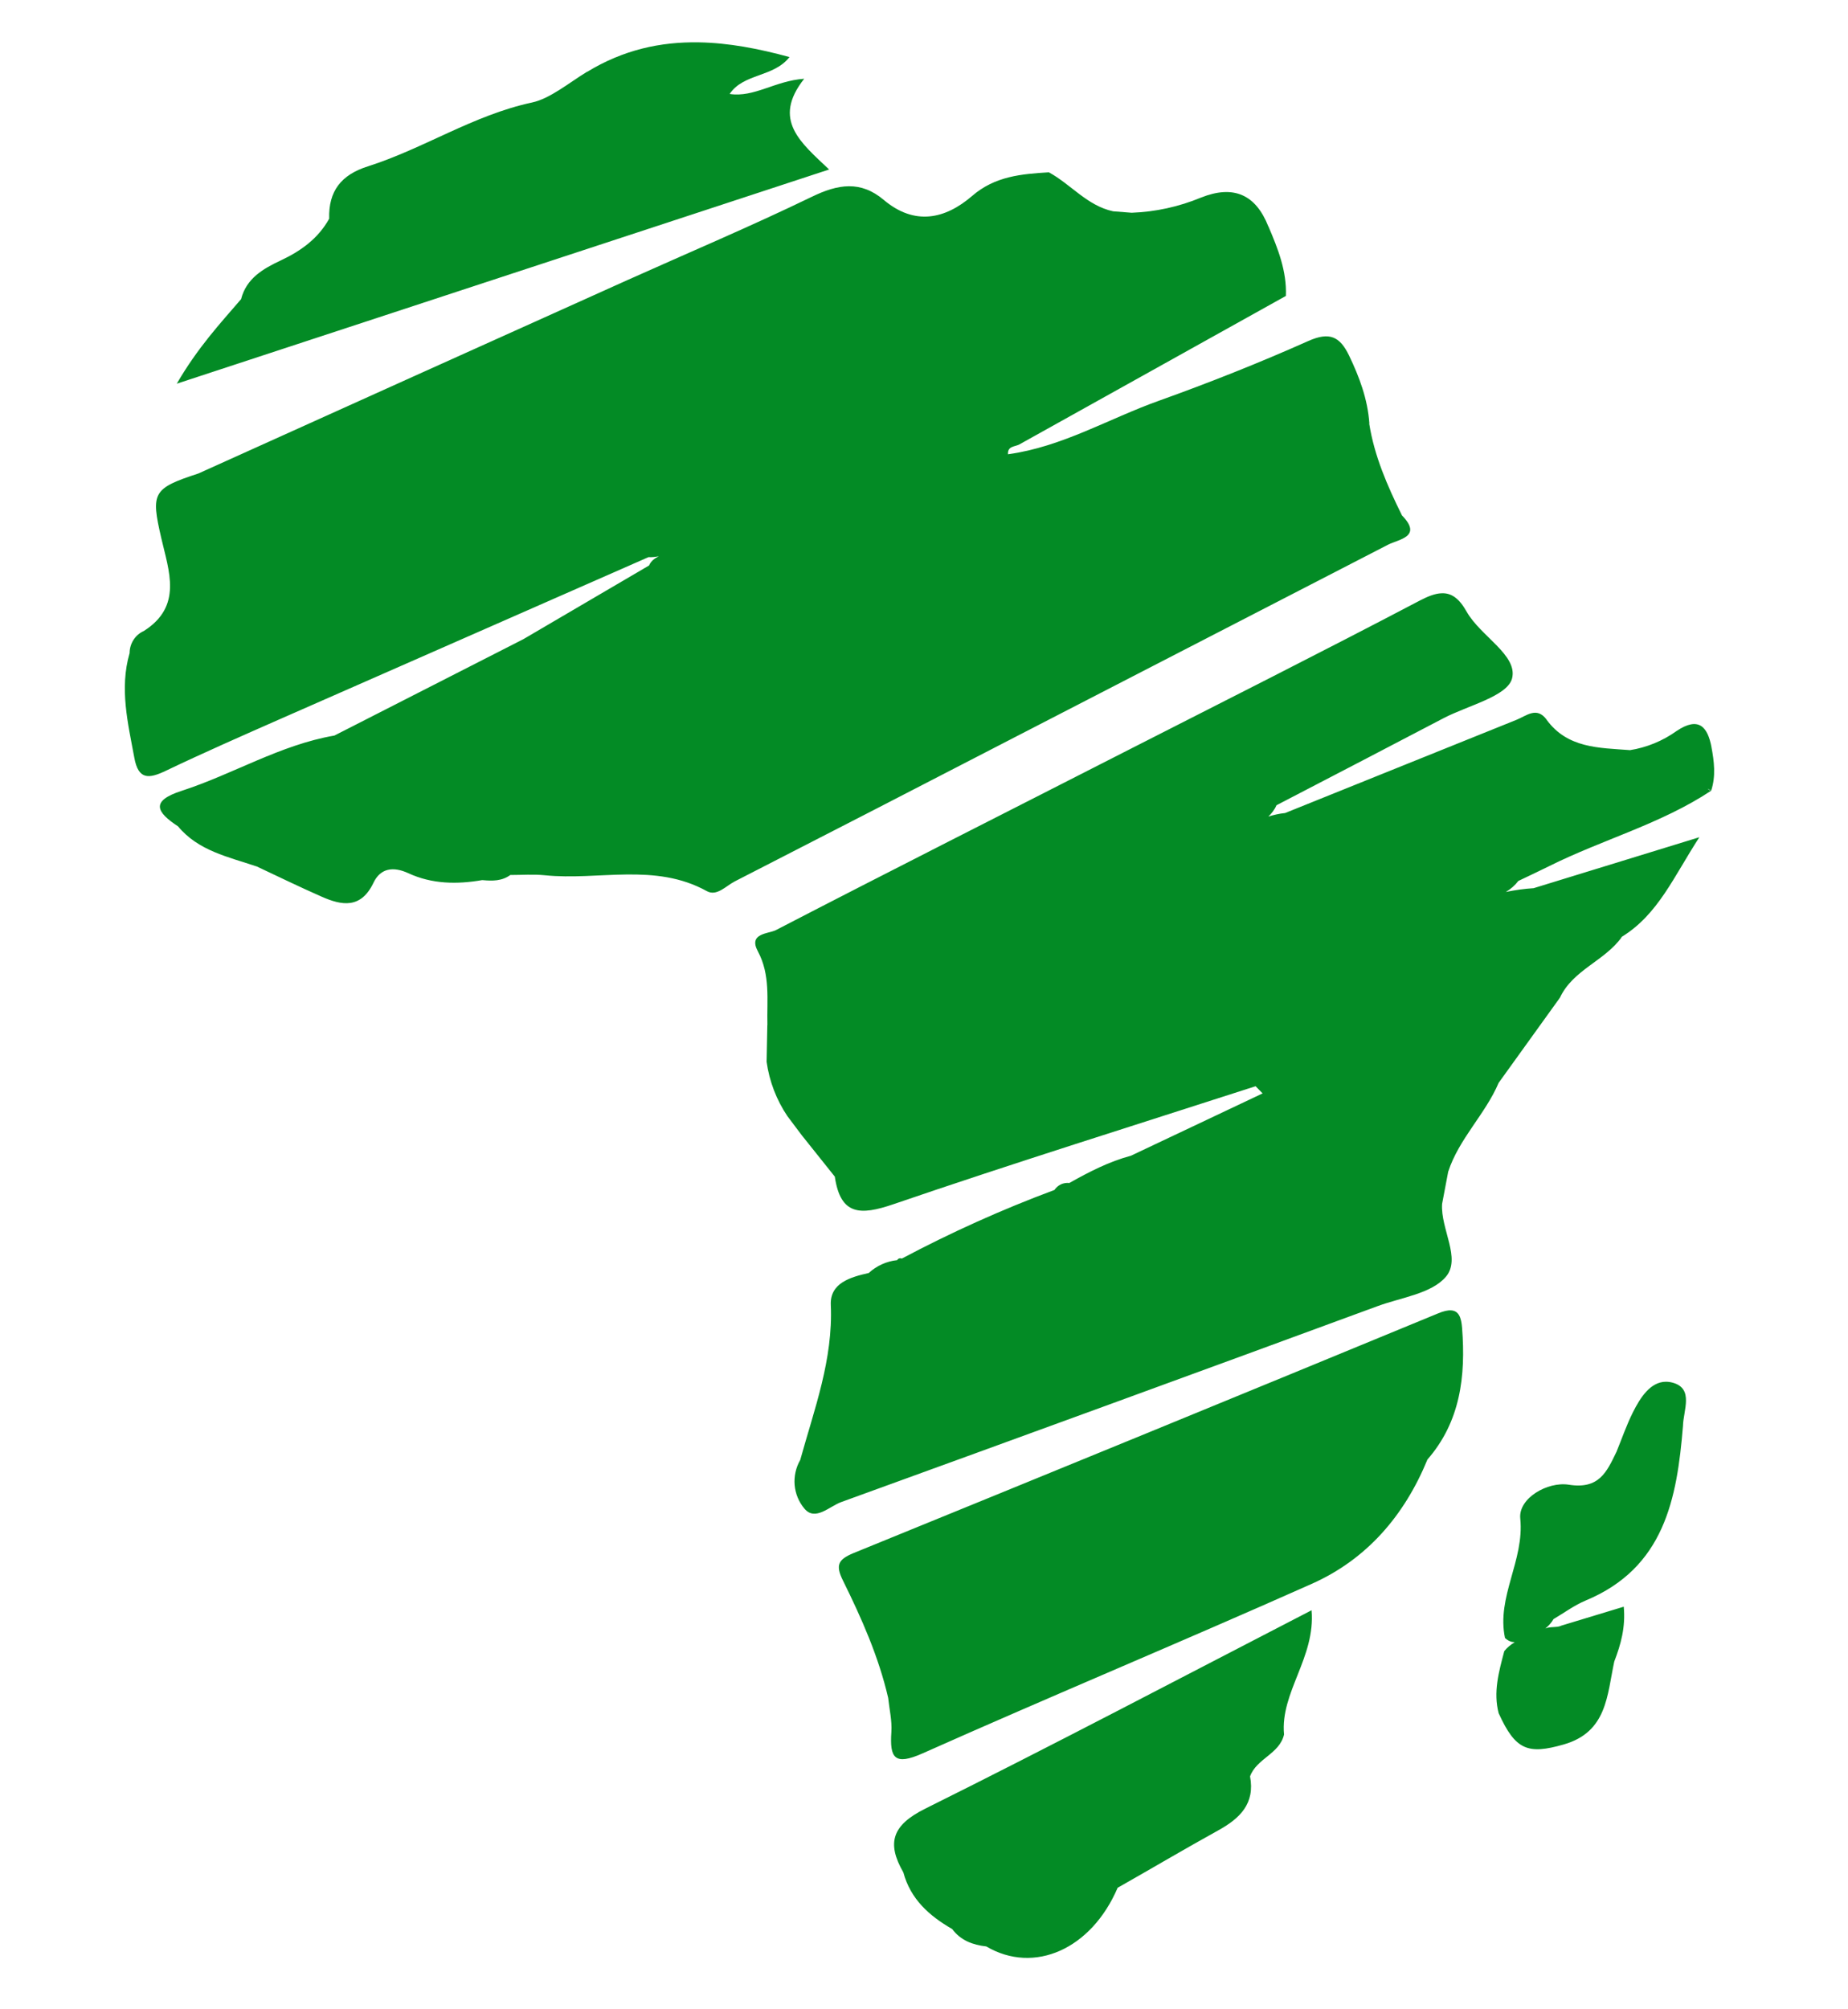 <svg width="23" height="25" viewBox="0 0 23 25" fill="none" xmlns="http://www.w3.org/2000/svg">
<g clip-path="url(#clip0_350_891)">
<path d="M8.697 0.527C8.223 0.519 7.76 0.618 7.306 0.895L7.306 0.893C7.082 1.03 6.846 1.227 6.623 1.275C5.891 1.432 5.274 1.849 4.578 2.07C4.246 2.175 4.087 2.378 4.097 2.721C3.961 2.967 3.746 3.122 3.497 3.239C3.276 3.343 3.066 3.462 3 3.724L2.997 3.726C2.737 4.029 2.464 4.321 2.2 4.774L10.319 2.109C9.968 1.775 9.603 1.493 10.009 0.98C9.645 1.005 9.387 1.216 9.081 1.169C9.255 0.91 9.627 0.964 9.826 0.71C9.442 0.605 9.066 0.533 8.697 0.527ZM13.054 2.144C12.712 2.165 12.383 2.192 12.099 2.438C11.762 2.728 11.383 2.81 11 2.488C10.711 2.244 10.43 2.29 10.103 2.449C9.347 2.815 8.571 3.143 7.804 3.487C6.025 4.287 4.247 5.089 2.47 5.891C1.901 6.077 1.876 6.128 2.007 6.694C2.102 7.108 2.275 7.543 1.79 7.851C1.736 7.875 1.691 7.914 1.66 7.964C1.629 8.013 1.613 8.07 1.613 8.128C1.613 8.129 1.612 8.129 1.612 8.129C1.486 8.569 1.592 8.997 1.672 9.429C1.722 9.702 1.85 9.692 2.06 9.592C2.535 9.365 3.018 9.153 3.499 8.941C5.023 8.271 6.547 7.601 8.071 6.932C8.114 6.934 8.157 6.93 8.199 6.921C8.149 6.947 8.103 6.978 8.078 7.036L6.515 7.952L4.162 9.152C3.487 9.268 2.902 9.632 2.263 9.839C1.868 9.966 1.946 10.104 2.216 10.282C2.468 10.586 2.84 10.661 3.189 10.779L3.19 10.778C3.46 10.905 3.729 11.036 4.002 11.156C4.256 11.269 4.492 11.308 4.647 10.986C4.733 10.803 4.891 10.777 5.081 10.864C5.376 11.001 5.688 11.005 6.004 10.95L6.003 10.951C6.004 10.951 6.005 10.951 6.005 10.951L6.007 10.952L6.009 10.951C6.129 10.962 6.247 10.963 6.351 10.887C6.494 10.887 6.638 10.876 6.779 10.89C7.451 10.959 8.151 10.73 8.798 11.088C8.921 11.156 9.036 11.022 9.146 10.966C10.312 10.369 11.477 9.769 12.641 9.167C14.187 8.37 15.732 7.574 17.276 6.777C17.409 6.709 17.71 6.679 17.447 6.411V6.409C17.267 6.045 17.105 5.675 17.041 5.27L17.043 5.269C17.022 4.967 16.919 4.691 16.789 4.421C16.676 4.189 16.549 4.125 16.285 4.242C15.675 4.514 15.05 4.762 14.424 4.986C13.799 5.209 13.219 5.56 12.546 5.652L12.544 5.651L12.545 5.651C12.539 5.548 12.632 5.56 12.688 5.529L16.004 3.682C16.016 3.372 15.905 3.094 15.787 2.818L15.786 2.818L15.786 2.818C15.627 2.416 15.349 2.298 14.946 2.459C14.673 2.572 14.382 2.636 14.086 2.647V2.646L14.084 2.647L13.854 2.629C13.531 2.56 13.328 2.293 13.054 2.144L13.054 2.144ZM17.935 7.382C17.86 7.386 17.775 7.418 17.675 7.47C16.453 8.112 15.219 8.732 13.989 9.359C12.544 10.097 11.096 10.827 9.656 11.573C9.565 11.619 9.31 11.61 9.432 11.836C9.591 12.132 9.543 12.444 9.551 12.754C9.551 12.754 9.55 12.754 9.55 12.755V12.756C9.547 12.908 9.544 13.059 9.541 13.211C9.575 13.454 9.664 13.686 9.801 13.889L9.803 13.89L9.802 13.89L9.978 14.124L10.39 14.64C10.46 15.12 10.704 15.125 11.117 14.984C12.612 14.472 14.122 14.001 15.627 13.515L15.714 13.604L15.715 13.604L14.075 14.38C13.802 14.453 13.554 14.581 13.309 14.719C13.273 14.715 13.236 14.721 13.204 14.736C13.171 14.752 13.143 14.776 13.123 14.806C12.472 15.048 11.837 15.334 11.223 15.66C11.213 15.655 11.202 15.654 11.191 15.658C11.18 15.661 11.172 15.669 11.166 15.679C11.034 15.693 10.91 15.749 10.812 15.839C10.584 15.89 10.328 15.964 10.34 16.236C10.37 16.916 10.134 17.534 9.959 18.167L9.958 18.168C9.905 18.261 9.881 18.37 9.89 18.478C9.9 18.586 9.942 18.688 10.012 18.771C10.146 18.931 10.323 18.742 10.47 18.689C12.697 17.881 14.923 17.069 17.146 16.251C17.44 16.143 17.817 16.096 17.996 15.885C18.188 15.658 17.928 15.292 17.948 14.98C17.973 14.847 17.998 14.713 18.024 14.579C18.024 14.579 18.024 14.579 18.024 14.579C18.158 14.168 18.485 13.865 18.652 13.473L19.415 12.413C19.577 12.066 19.974 11.956 20.185 11.658L20.175 11.662L20.183 11.657C20.637 11.379 20.831 10.907 21.15 10.417L19.087 11.051C18.97 11.058 18.855 11.075 18.741 11.098C18.802 11.063 18.855 11.016 18.897 10.961C19.024 10.9 19.152 10.841 19.278 10.778C19.942 10.446 20.671 10.253 21.297 9.838C21.28 9.834 21.264 9.826 21.253 9.813C21.267 9.821 21.282 9.828 21.297 9.838C21.357 9.656 21.334 9.472 21.3 9.293L21.301 9.296C21.253 9.042 21.141 8.911 20.867 9.095C20.694 9.219 20.494 9.301 20.284 9.334L20.282 9.335C20.282 9.334 20.282 9.334 20.283 9.333C19.902 9.304 19.509 9.312 19.248 8.954H19.249C19.126 8.786 18.996 8.908 18.872 8.957C17.912 9.343 16.953 9.729 15.994 10.116C15.922 10.123 15.853 10.139 15.786 10.16C15.827 10.12 15.863 10.075 15.887 10.019C16.581 9.659 17.274 9.298 17.966 8.936C18.268 8.778 18.761 8.664 18.819 8.441C18.893 8.152 18.425 7.915 18.254 7.611C18.159 7.442 18.061 7.374 17.936 7.382H17.935ZM18.061 16.304C18.019 16.301 17.966 16.313 17.897 16.342C15.473 17.342 13.048 18.336 10.62 19.325C10.435 19.403 10.395 19.47 10.49 19.663C10.722 20.132 10.935 20.611 11.054 21.125L11.053 21.125H11.054V21.125C11.069 21.266 11.103 21.409 11.094 21.549C11.072 21.872 11.131 21.972 11.482 21.816C13.091 21.099 14.718 20.423 16.327 19.706C17.011 19.401 17.478 18.858 17.764 18.164L17.762 18.164C17.763 18.164 17.763 18.163 17.763 18.163C18.178 17.688 18.243 17.12 18.197 16.524C18.187 16.388 18.153 16.31 18.061 16.304L18.061 16.304ZM20.733 17.192C20.539 17.193 20.413 17.393 20.323 17.572C20.243 17.732 20.185 17.902 20.117 18.068L20.116 18.069C19.997 18.314 19.902 18.533 19.525 18.473C19.26 18.431 18.896 18.642 18.921 18.893C18.974 19.418 18.623 19.867 18.731 20.38C18.772 20.418 18.812 20.432 18.852 20.433C18.804 20.462 18.759 20.497 18.722 20.544C18.655 20.799 18.582 21.053 18.653 21.32L18.654 21.32C18.861 21.775 19.016 21.833 19.462 21.705C20.004 21.55 20.001 21.089 20.091 20.673C20.173 20.46 20.233 20.245 20.209 19.991L19.427 20.228L19.426 20.23C19.365 20.253 19.295 20.236 19.233 20.262C19.273 20.23 19.308 20.192 19.335 20.145C19.468 20.067 19.594 19.973 19.735 19.914C20.714 19.507 20.872 18.649 20.946 17.743C20.95 17.549 21.084 17.278 20.82 17.204C20.791 17.196 20.762 17.192 20.733 17.192V17.192ZM16.324 20.035C14.678 20.885 13.105 21.714 11.513 22.505C11.104 22.709 11.032 22.93 11.243 23.297C11.332 23.629 11.565 23.837 11.85 24.001V24.002L11.851 24.002L11.851 24.002L11.851 24.002C11.957 24.144 12.107 24.199 12.275 24.218C12.871 24.569 13.583 24.252 13.91 23.488C14.327 23.252 14.742 23.006 15.162 22.774C15.432 22.625 15.622 22.441 15.558 22.102L15.558 22.102C15.639 21.879 15.926 21.823 15.981 21.581C15.932 21.056 16.374 20.625 16.324 20.036L16.324 20.035Z" fill="#038B25"/>
</g>
<defs>
<clipPath id="clip0_350_891">
<rect width="21.527" height="24.603" fill="white" transform="translate(0.68 0.142)"/>
</clipPath>
</defs>
</svg>
